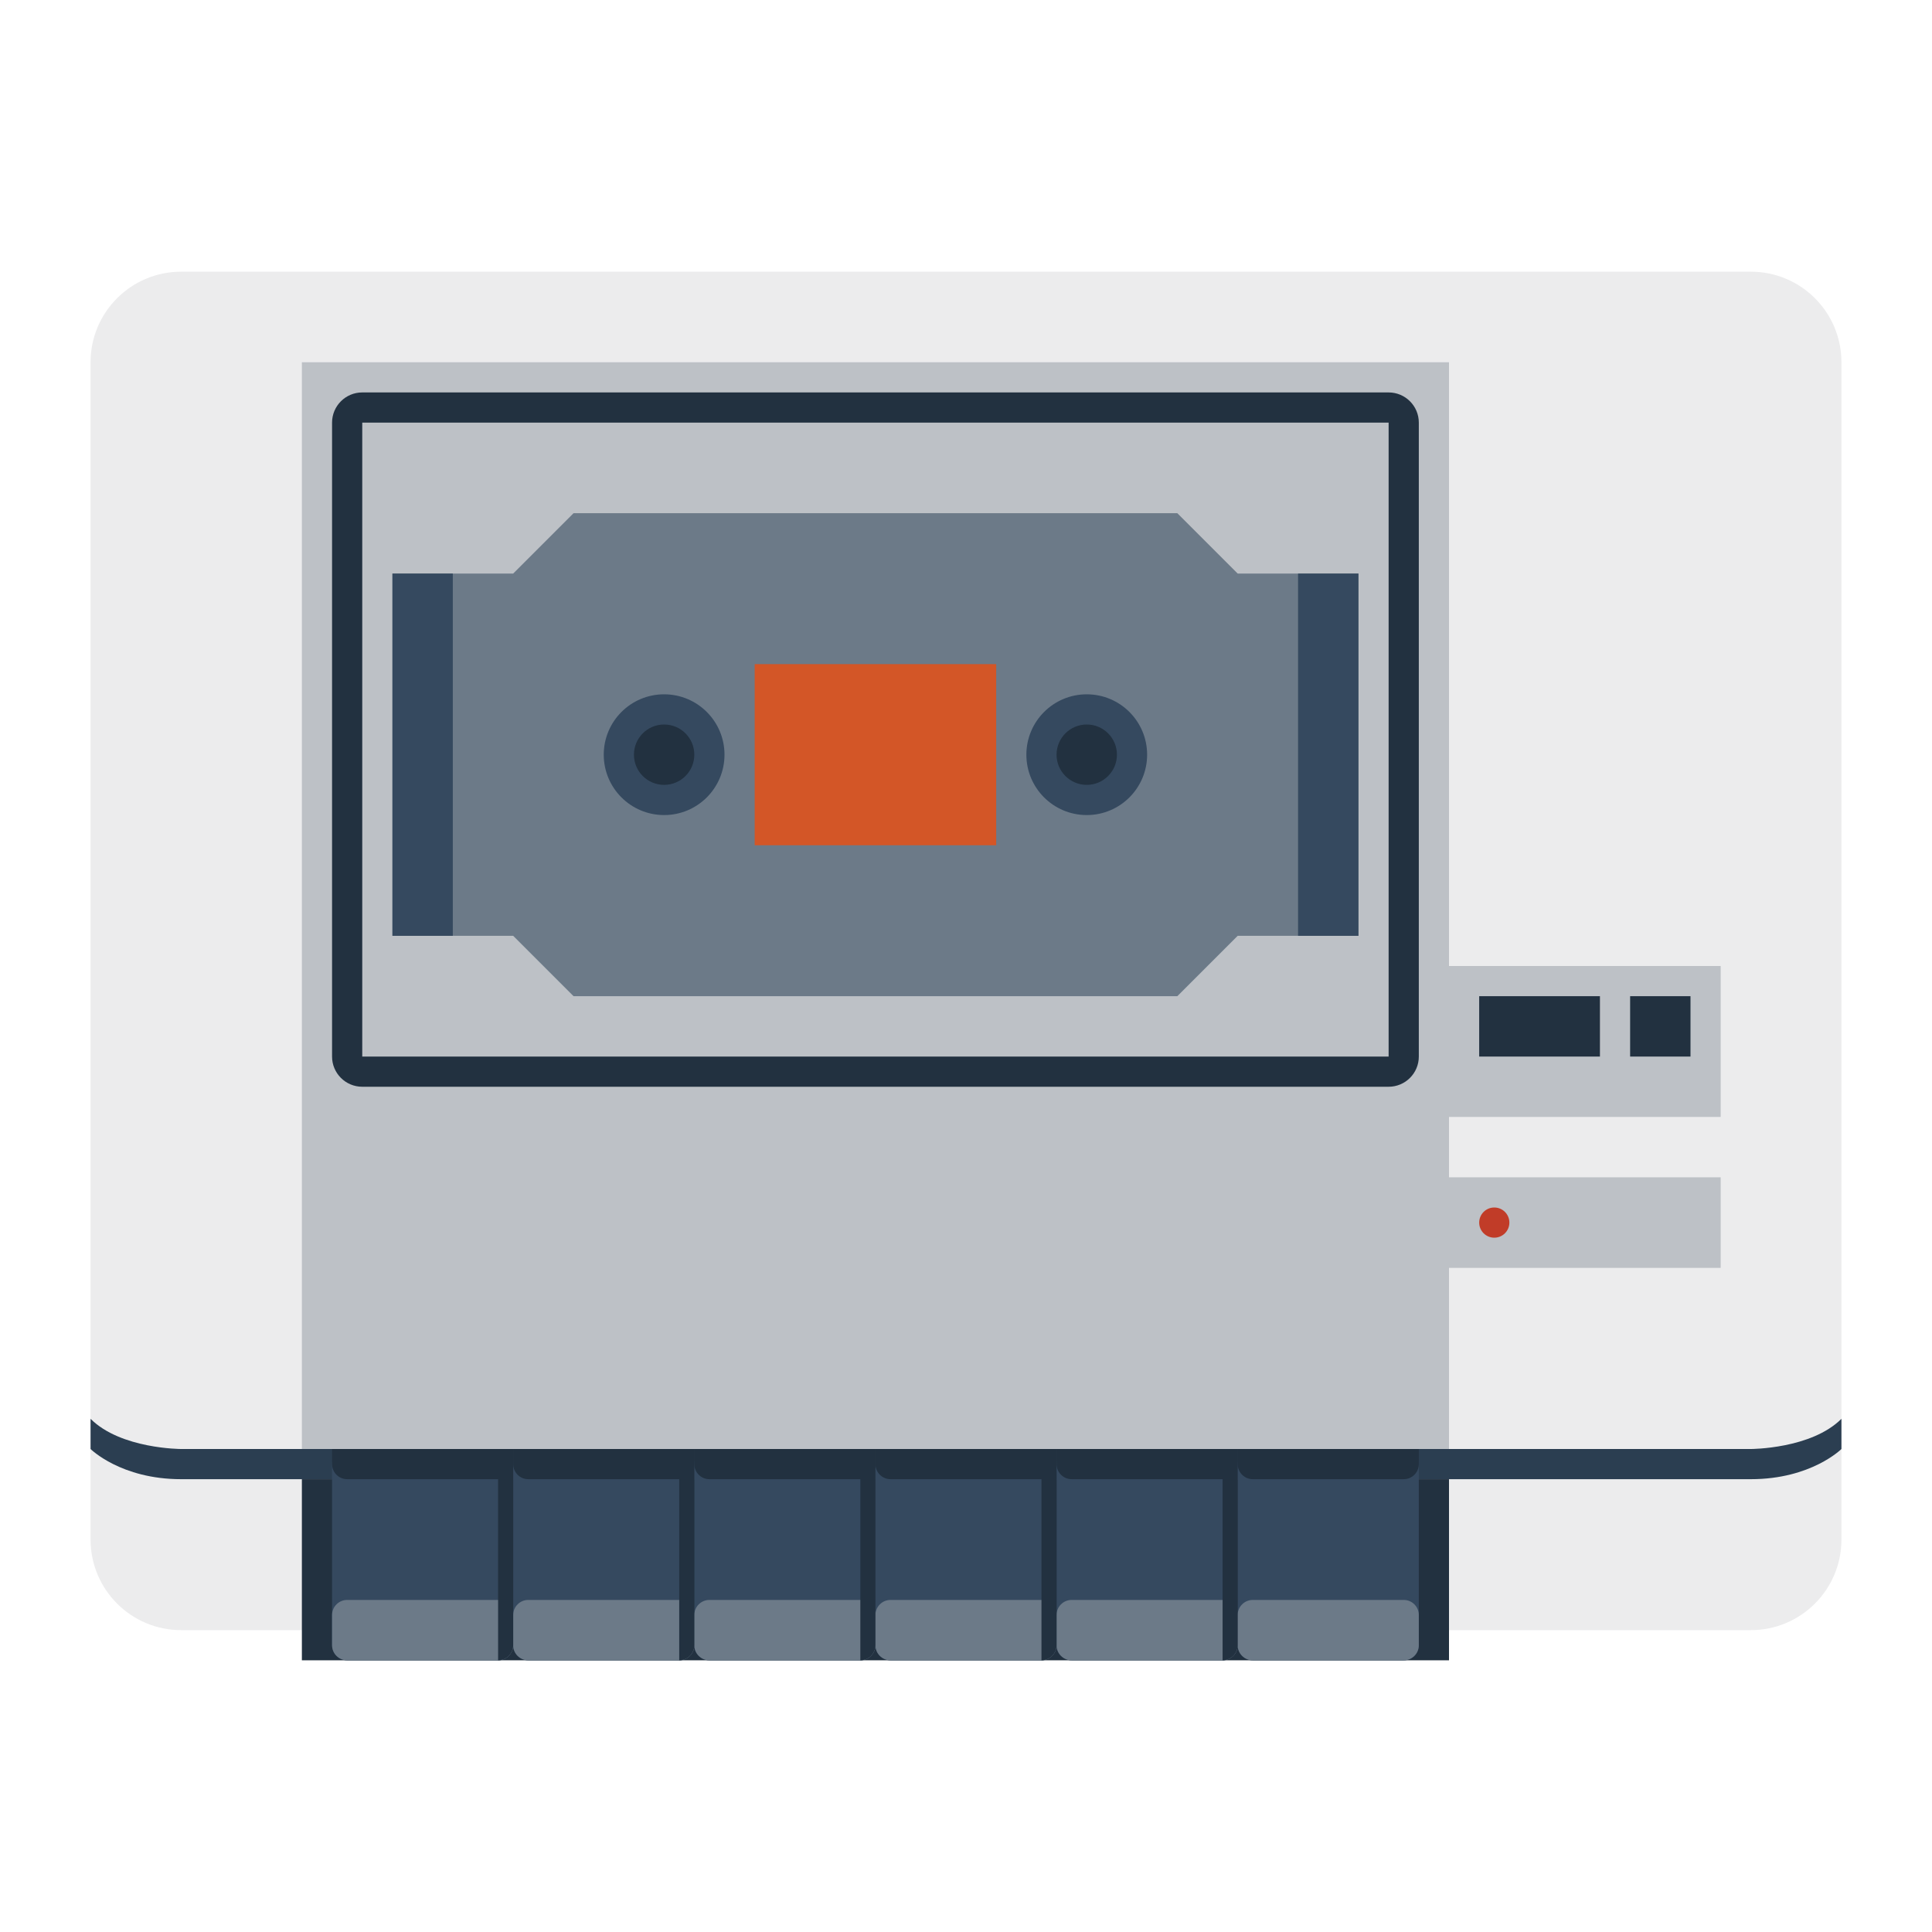 <svg enable-background="new 0 0 256 256" viewBox="0 0 256 256" xmlns="http://www.w3.org/2000/svg"><path d="m232 216h-208c-6.627 0-12-5.373-12-12v-156c0-6.627 5.373-12 12-12h208c6.627 0 12 5.373 12 12v156c0 6.627-5.373 12-12 12z" fill="#ececed"/><path d="m232 192h-208s-8 0-12-4v4s4 4 12 4h208c8 0 12-4 12-4v-4c-4 4-12 4-12 4z" fill="#2b3e51"/><path d="m40 48h152v144h-152z" fill="#bdc1c6"/><path d="m40 196h152v24h-152z" fill="#223140"/><path d="m66 220h-20c-1.105 0-2-.895-2-2v-24c0-1.105.895-2 2-2h20c1.105 0 2 .895 2 2v24c0 1.105-.895 2-2 2z" fill="#35495f"/><path d="m66 196h-20c-1.105 0-2-.895-2-2v-2h24v2c0 1.105-.895 2-2 2z" fill="#223140"/><path d="m90 220h-20c-1.105 0-2-.895-2-2v-24c0-1.105.895-2 2-2h20c1.105 0 2 .895 2 2v24c0 1.105-.895 2-2 2z" fill="#35495f"/><path d="m90 196h-20c-1.105 0-2-.895-2-2v-2h24v2c0 1.105-.895 2-2 2z" fill="#223140"/><path d="m114 220h-20c-1.105 0-2-.895-2-2v-24c0-1.105.895-2 2-2h20c1.105 0 2 .895 2 2v24c0 1.105-.895 2-2 2z" fill="#35495f"/><path d="m114 196h-20c-1.105 0-2-.895-2-2v-2h24v2c0 1.105-.895 2-2 2z" fill="#223140"/><path d="m138 220h-20c-1.105 0-2-.895-2-2v-24c0-1.105.895-2 2-2h20c1.105 0 2 .895 2 2v24c0 1.105-.895 2-2 2z" fill="#35495f"/><path d="m138 196h-20c-1.105 0-2-.895-2-2v-2h24v2c0 1.105-.895 2-2 2z" fill="#223140"/><path d="m162 220h-20c-1.105 0-2-.895-2-2v-24c0-1.105.895-2 2-2h20c1.105 0 2 .895 2 2v24c0 1.105-.895 2-2 2z" fill="#35495f"/><path d="m162 196h-20c-1.105 0-2-.895-2-2v-2h24v2c0 1.105-.895 2-2 2z" fill="#223140"/><path d="m186 220h-20c-1.105 0-2-.895-2-2v-24c0-1.105.895-2 2-2h20c1.105 0 2 .895 2 2v24c0 1.105-.895 2-2 2z" fill="#35495f"/><path d="m66 220h-20c-1.105 0-2-.895-2-2v-4c0-1.105.895-2 2-2h20c1.105 0 2 .895 2 2v4c0 1.105-.895 2-2 2z" fill="#6c7a88"/><path d="m90 220h-20c-1.105 0-2-.895-2-2v-4c0-1.105.895-2 2-2h20c1.105 0 2 .895 2 2v4c0 1.105-.895 2-2 2z" fill="#6c7a88"/><path d="m114 220h-20c-1.105 0-2-.895-2-2v-4c0-1.105.895-2 2-2h20c1.105 0 2 .895 2 2v4c0 1.105-.895 2-2 2z" fill="#6c7a88"/><path d="m138 220h-20c-1.105 0-2-.895-2-2v-4c0-1.105.895-2 2-2h20c1.105 0 2 .895 2 2v4c0 1.105-.895 2-2 2z" fill="#6c7a88"/><path d="m162 220h-20c-1.105 0-2-.895-2-2v-4c0-1.105.895-2 2-2h20c1.105 0 2 .895 2 2v4c0 1.105-.895 2-2 2z" fill="#6c7a88"/><path d="m186 220h-20c-1.105 0-2-.895-2-2v-4c0-1.105.895-2 2-2h20c1.105 0 2 .895 2 2v4c0 1.105-.895 2-2 2z" fill="#6c7a88"/><path d="m186 196h-20c-1.105 0-2-.895-2-2v-2h24v2c0 1.105-.895 2-2 2z" fill="#223140"/><path d="m192 156h36v12h-36z" fill="#bdc1c6"/><path d="m192 128h36v20h-36z" fill="#bdc1c6"/><path d="m196 132h16v8h-16z" fill="#223140"/><path d="m216 132h8v8h-8z" fill="#223140"/><circle cx="198" cy="162" fill="#c13c28" r="2"/><path d="m164 76-8-8h-80l-8 8h-16v48h16l8 8h80l8-8h16v-48z" fill="#6c7a88"/><path d="m52 76h8v48h-8z" fill="#35495f"/><path d="m172 76h8v48h-8z" fill="#35495f"/><path d="m100 88h32v24h-32z" fill="#d35627"/><circle cx="88" cy="100" fill="#35495f" r="8"/><circle cx="88" cy="100" fill="#223140" r="4"/><circle cx="144" cy="100" fill="#35495f" r="8"/><g fill="#223140"><circle cx="144" cy="100" r="4"/><path d="m184 56v84h-136v-84zm0-4h-136c-2.209 0-4 1.791-4 4v84c0 2.209 1.791 4 4 4h136c2.209 0 4-1.791 4-4v-84c0-2.209-1.791-4-4-4z"/><path d="m66 220v-28h2v26c0 1.105-.895 2-2 2z"/><path d="m90 220v-28h2v26c0 1.105-.895 2-2 2z"/><path d="m114 220v-28h2v26c0 1.105-.895 2-2 2z"/><path d="m138 220v-28h2v26c0 1.105-.895 2-2 2z"/><path d="m162 220v-28h2v26c0 1.105-.895 2-2 2z"/></g></svg>